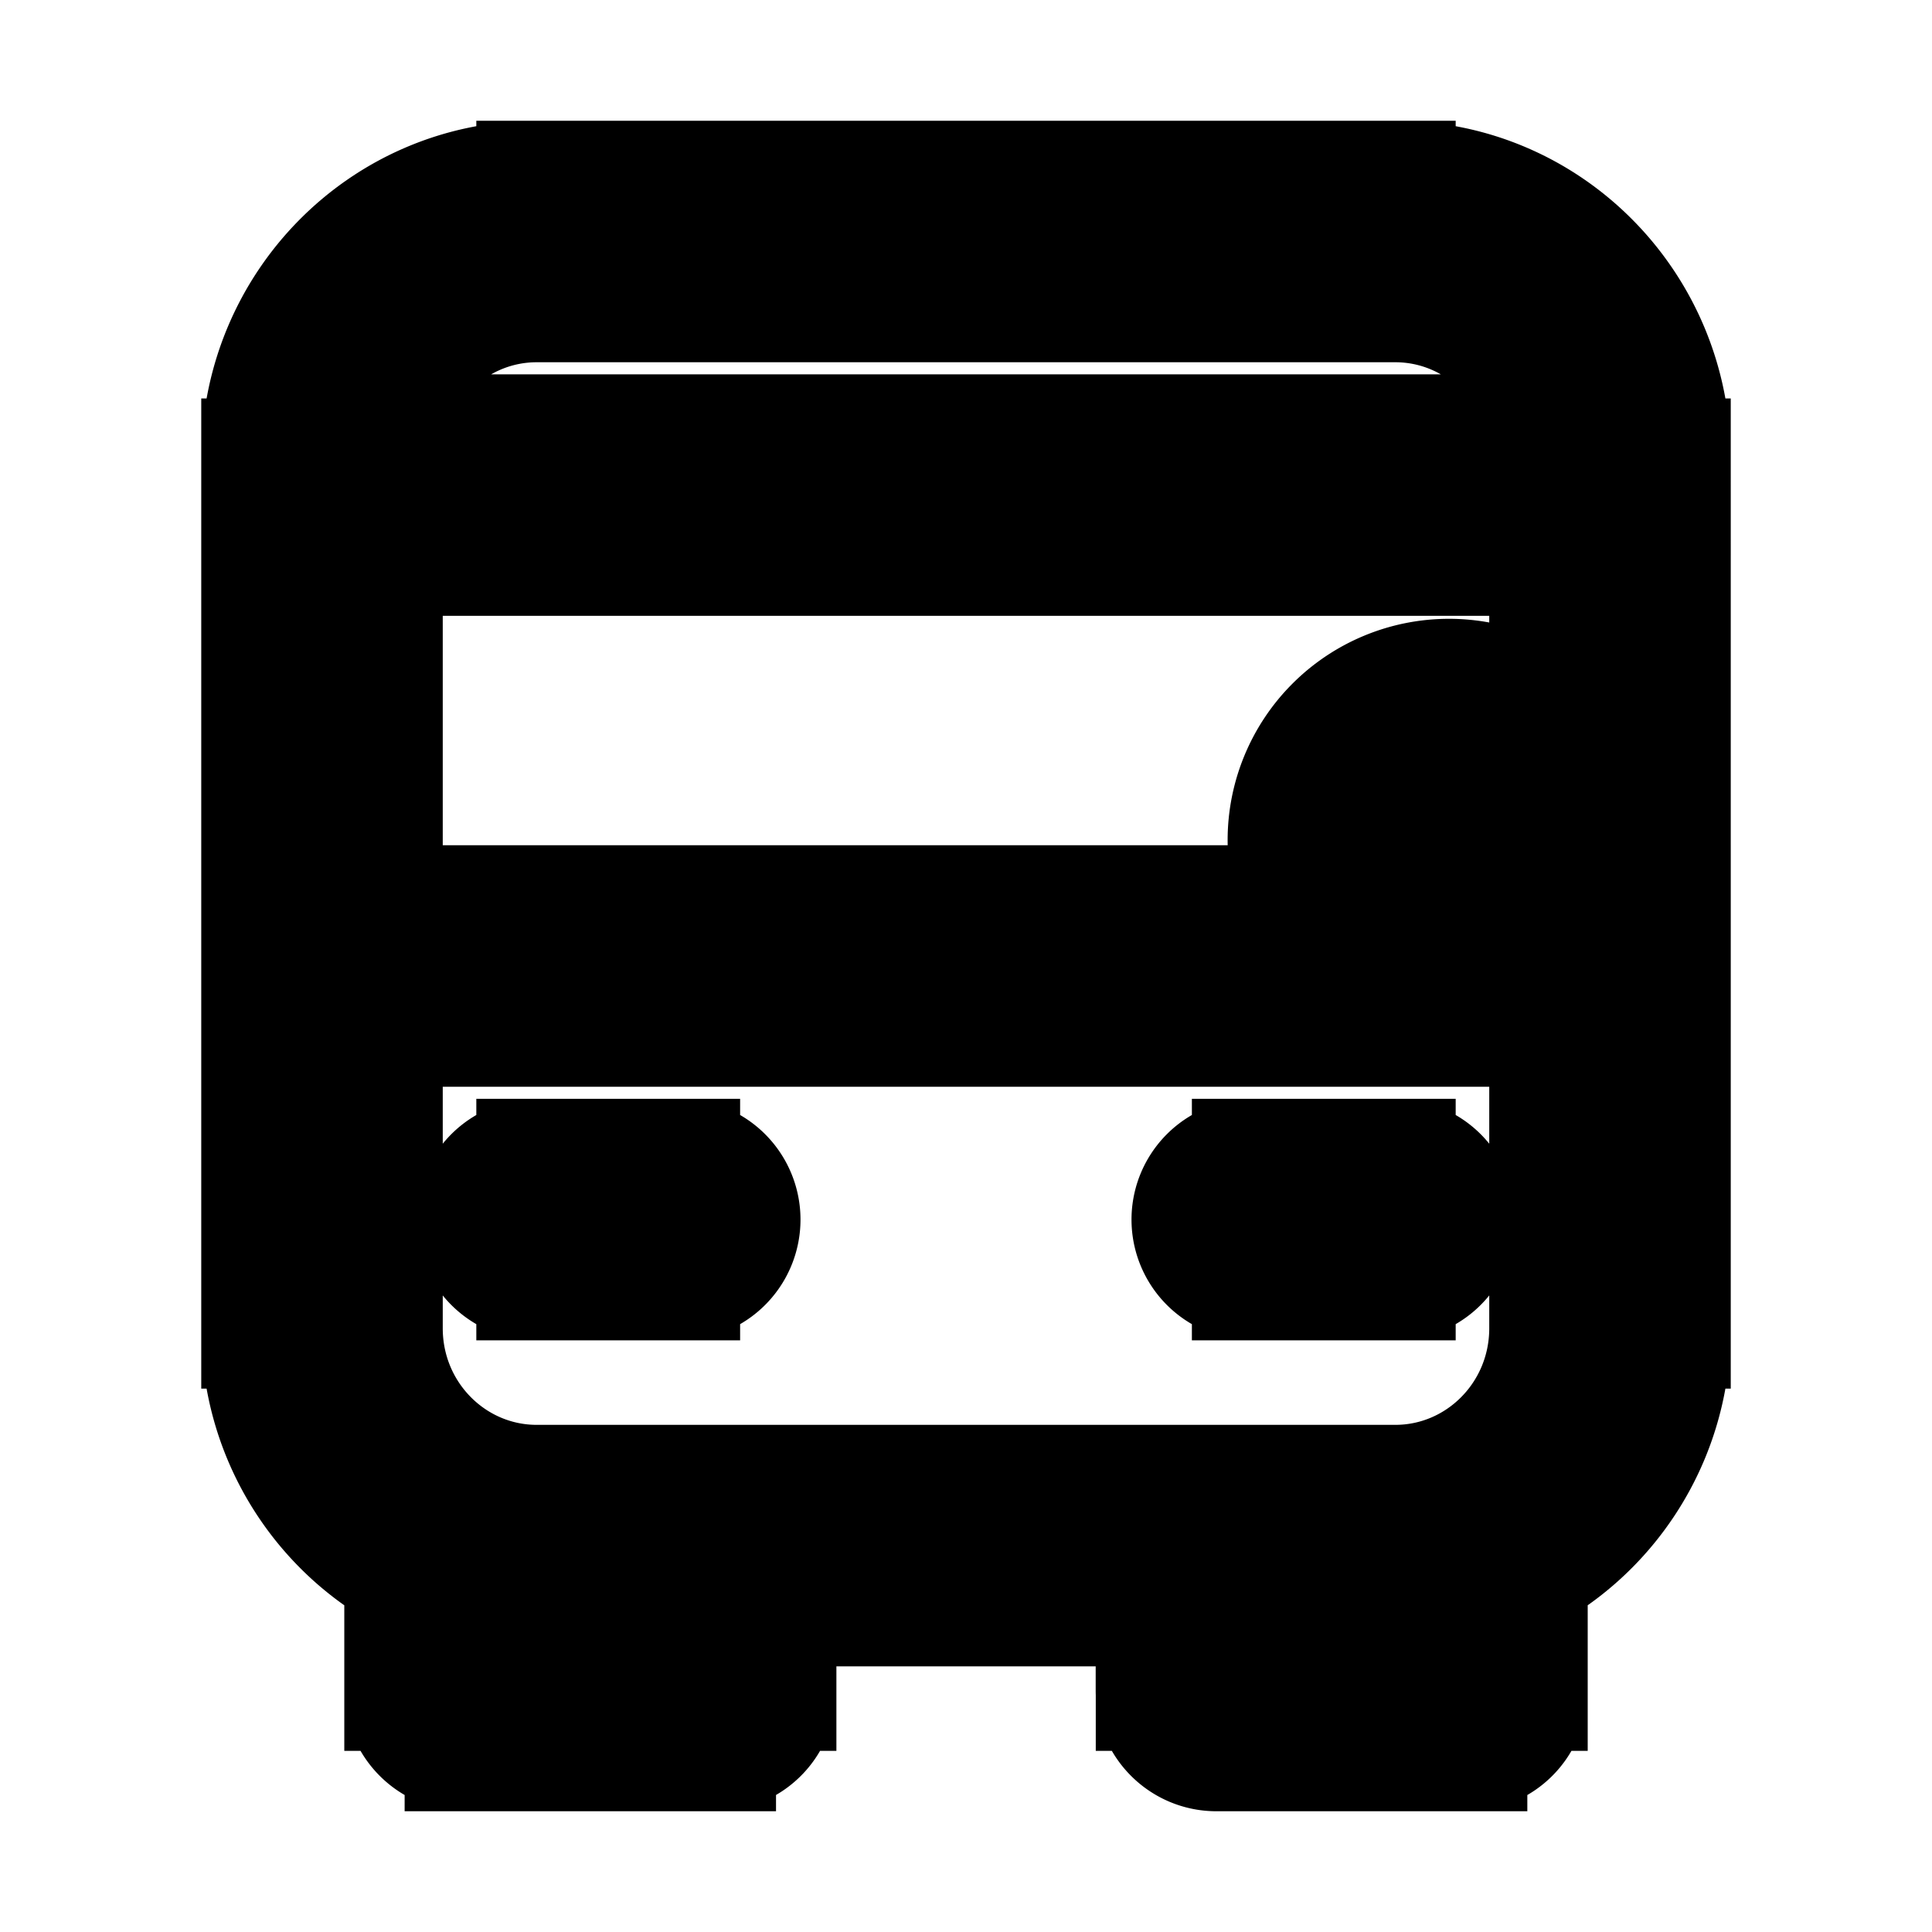 <svg xmlns="http://www.w3.org/2000/svg" fill="none" viewBox="0 0 24 24" stroke-width="1.5" stroke="currentColor" aria-hidden="true" data-slot="icon">
  <path fill="color(display-p3 .769 .894 .337)" d="M20 10.437a2 2 0 1 1-4 0 2 2 0 0 1 4 0"/>
  <path fill="#000" d="M4 12v-.75h-.75V12zm16 0h.75v-.75H20zM5.778 19.2v-.75a.75.75 0 0 0-.75.75zm0 1.8h-.75c0 .414.336.75.75.75zm3.11 0v.75a.75.75 0 0 0 .75-.75zm0-1.8h.75a.75.75 0 0 0-.75-.75zm6.223 0v-.75a.75.75 0 0 0-.75.75zm0 1.8h-.75c0 .414.336.75.75.75zm3.111 0v.75a.75.75 0 0 0 .75-.75zm0-1.8h.75a.75.75 0 0 0-.75-.75zM6.667 14.4a.75.75 0 0 0 0 1.5zm1.777 1.5a.75.75 0 0 0 0-1.5zm7.112-1.5a.75.75 0 1 0 0 1.5zm1.777 1.5a.75.75 0 0 0 0-1.5zM4 6.15h-.75c0 .414.336.75.75.75zm16 0v.75a.75.75 0 0 0 .75-.75zm-16 6.6h16v-1.5H4zM19.25 12v4.5h1.5V12zm-1.917 6.45H6.667v1.5h10.666zM4.75 16.5V12h-1.5v4.5zm1.917 1.95c-1.05 0-1.917-.864-1.917-1.95h-1.5c0 1.897 1.52 3.45 3.417 3.45zM19.25 16.5c0 1.086-.867 1.95-1.917 1.95v1.5c1.896 0 3.417-1.553 3.417-3.45zM6.667 3.75h10.666v-1.5H6.667zM19.25 5.7v10.8h1.5V5.7zM4.75 16.5V5.7h-1.5v10.8zM17.333 3.75c1.05 0 1.917.864 1.917 1.95h1.5c0-1.897-1.52-3.45-3.417-3.45zM6.667 2.25C4.77 2.25 3.25 3.803 3.25 5.7h1.5c0-1.086.867-1.95 1.917-1.95zM5.027 19.2V21h1.5v-1.8zm.75 2.55H8.89v-1.5H5.778zM9.64 21v-1.8h-1.5V21zm-.75-2.55H5.778v1.5h3.11v-1.5Zm5.472.75V21h1.5v-1.8zm.75 2.55h3.111v-1.5h-3.11v1.5Zm3.861-.75v-1.8h-1.5V21zm-.75-2.55h-3.11v1.5h3.11zM6.667 15.9h1.777v-1.5H6.667zm8.889 0h1.777v-1.5h-1.777zM19.25 12v3.6h1.5V12zm-14.5 3.6V12h-1.5v3.6zM4 6.9h16V5.4H4zm16.75-.75V5.7h-1.5v.45zM3.25 5.7v.45h1.5V5.7z"/>
</svg>
